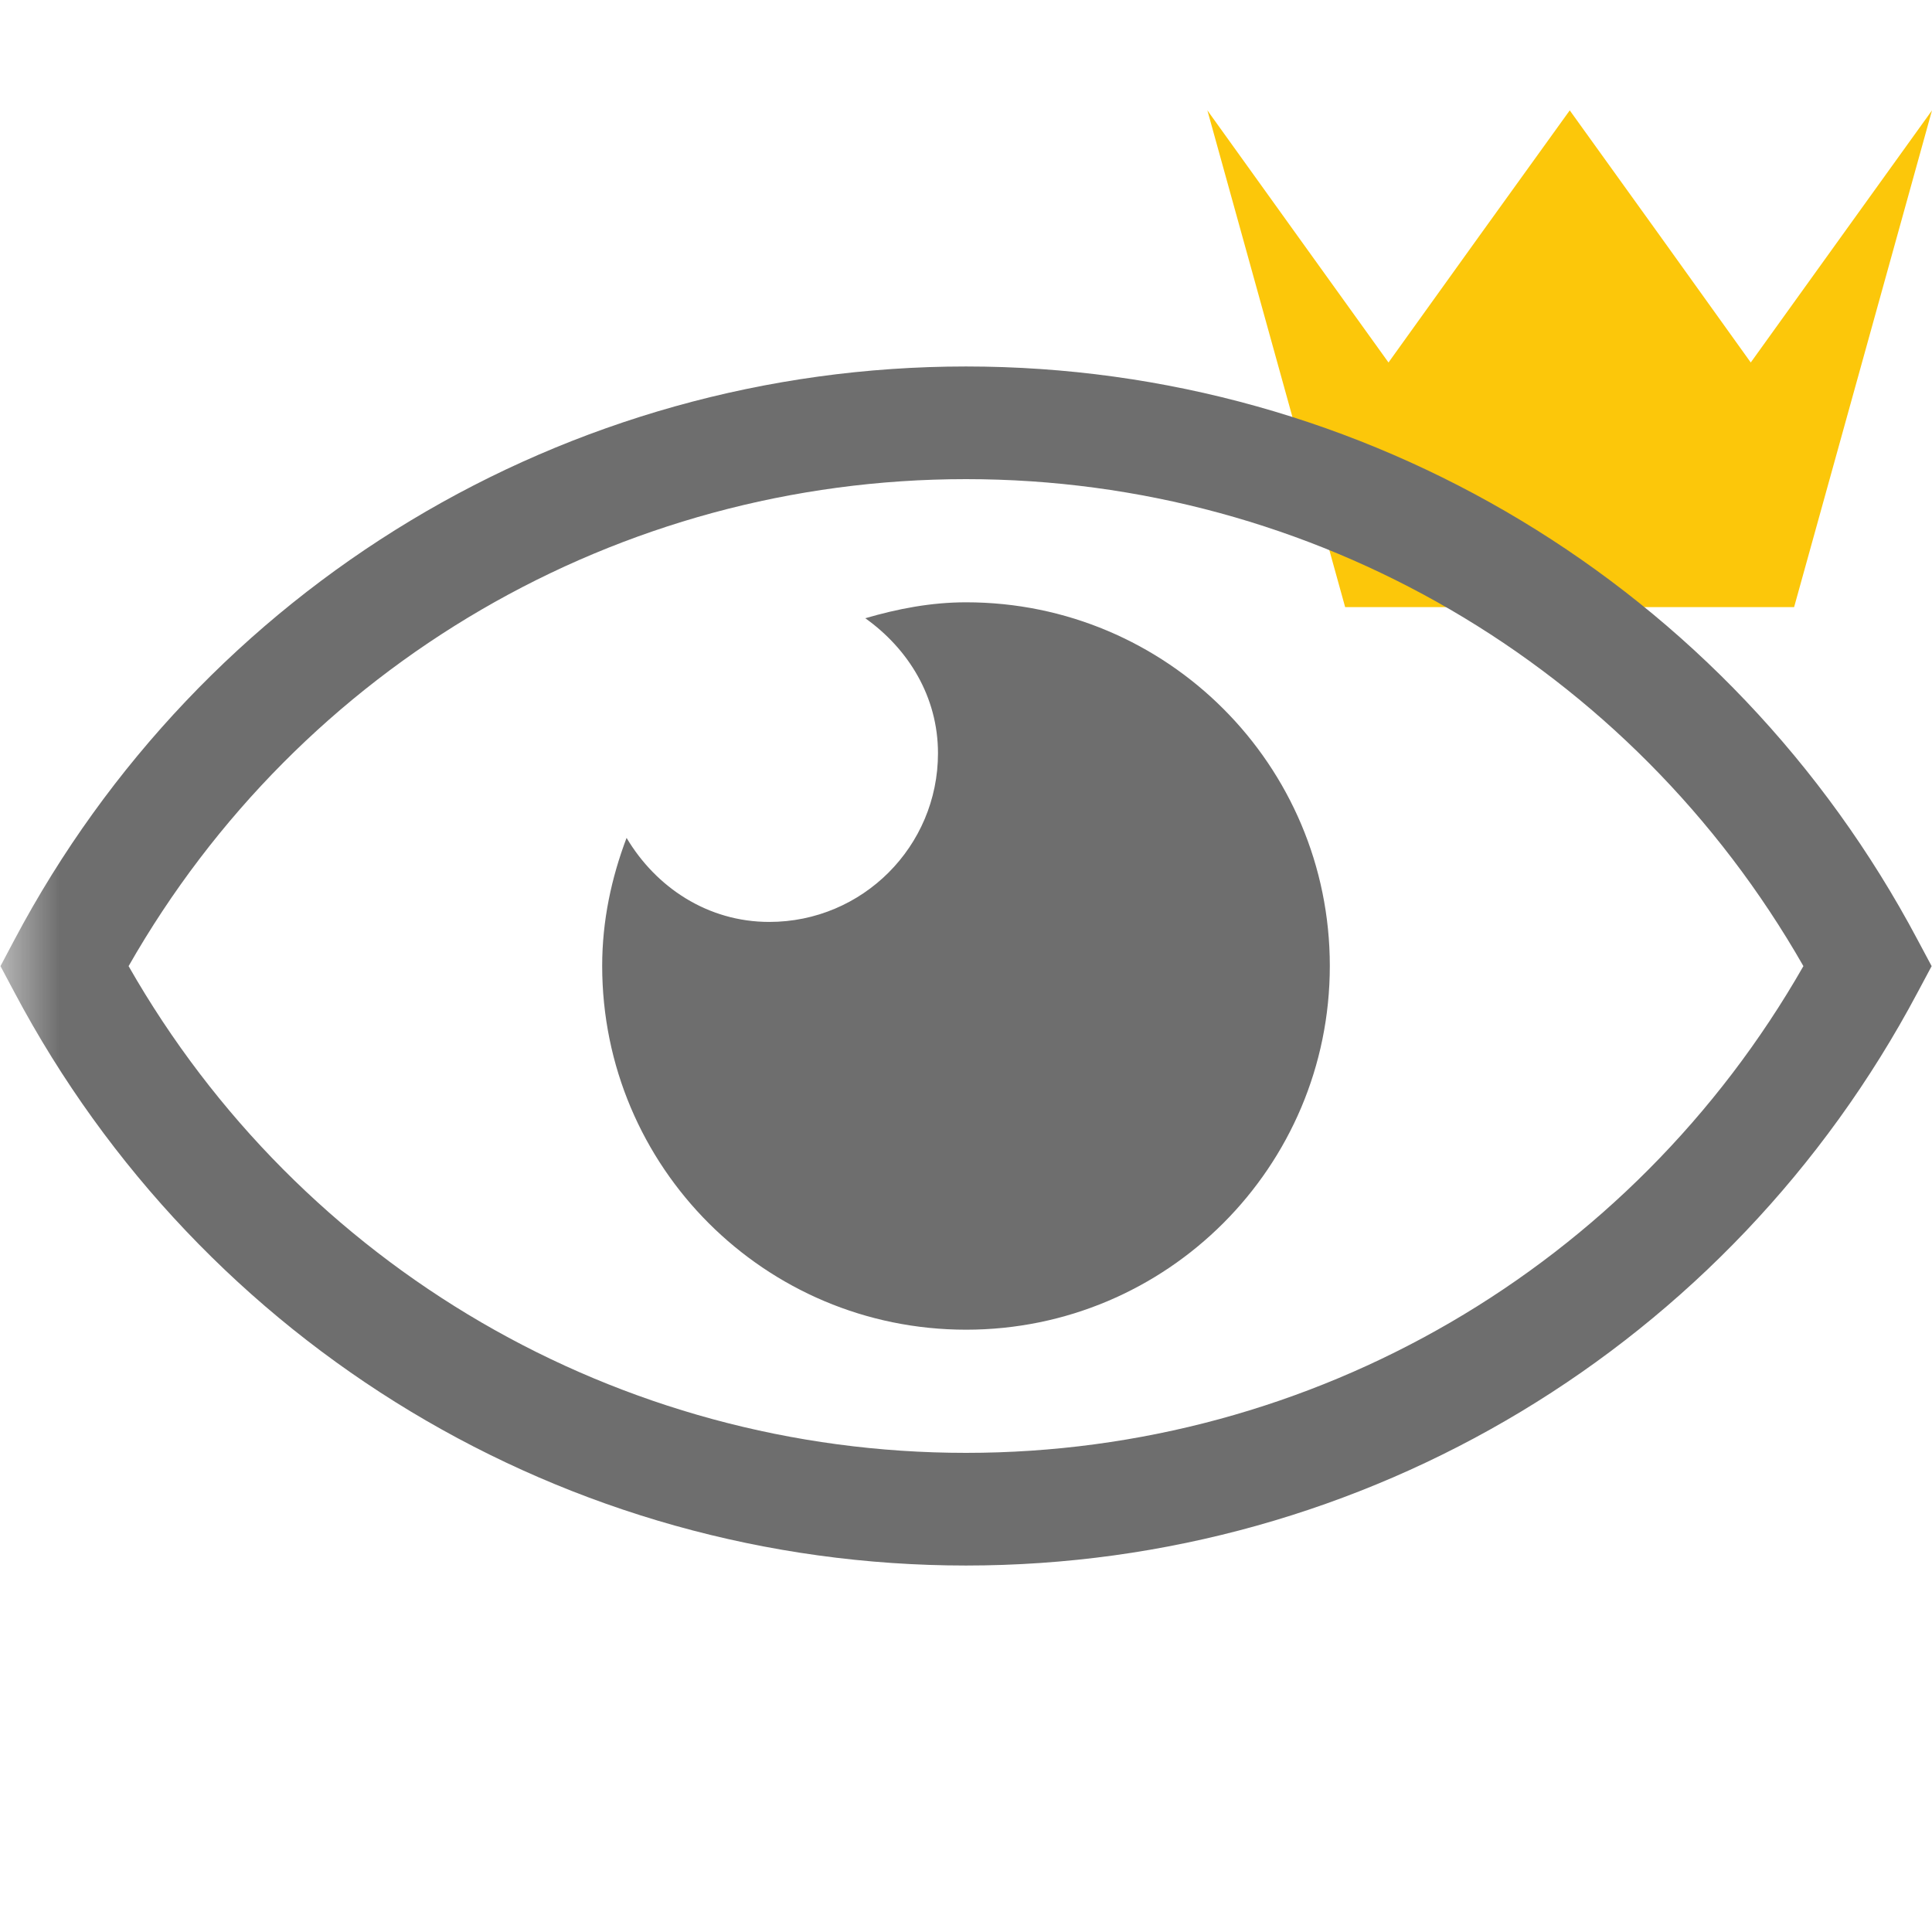 <svg width="16" height="16" xmlns="http://www.w3.org/2000/svg" viewBox="0 0 16 16" shape-rendering="geometricPrecision" fill="#6e6e6e"><defs><mask id="a"><rect fill="#fff" width="100%" height="100%"/><path d="M14.5 1.716l-1.5-2.087-1.501 2.087-1.982-2.76-.836.011 1.888 6.811h4.86l1.884-6.792-.841-.013z"/></mask></defs><path fill="#FCC70A" d="M14.858 5.028h-3.718l-1.141-4.114.749 1.043.751 1.045.75-1.045.751-1.043.75 1.043.749 1.045.751-1.045.75-1.043z"/><g mask="url(#a)"><path d="M8 12.965c-3.308 0-6.327-1.819-7.88-4.746l-.116-.218.116-.219c1.552-2.928 4.572-4.747 7.88-4.747 3.306 0 6.326 1.819 7.88 4.747l.117.219-.117.219c-1.555 2.927-4.574 4.745-7.88 4.745zm-6.935-4.964c1.422 2.493 4.056 4.031 6.935 4.031 2.877 0 5.511-1.538 6.935-4.031-1.424-2.494-4.058-4.033-6.935-4.033-2.879 0-5.513 1.539-6.935 4.033zM8.001 4.988c-.292 0-.568.054-.835.132.355.253.602.648.602 1.118 0 .772-.625 1.397-1.397 1.397-.511 0-.939-.287-1.182-.696-.125.33-.202.685-.202 1.06 0 1.665 1.348 3.013 3.014 3.013 1.663 0 3.012-1.348 3.012-3.013 0-1.663-1.348-3.011-3.012-3.011z"/></g></svg>